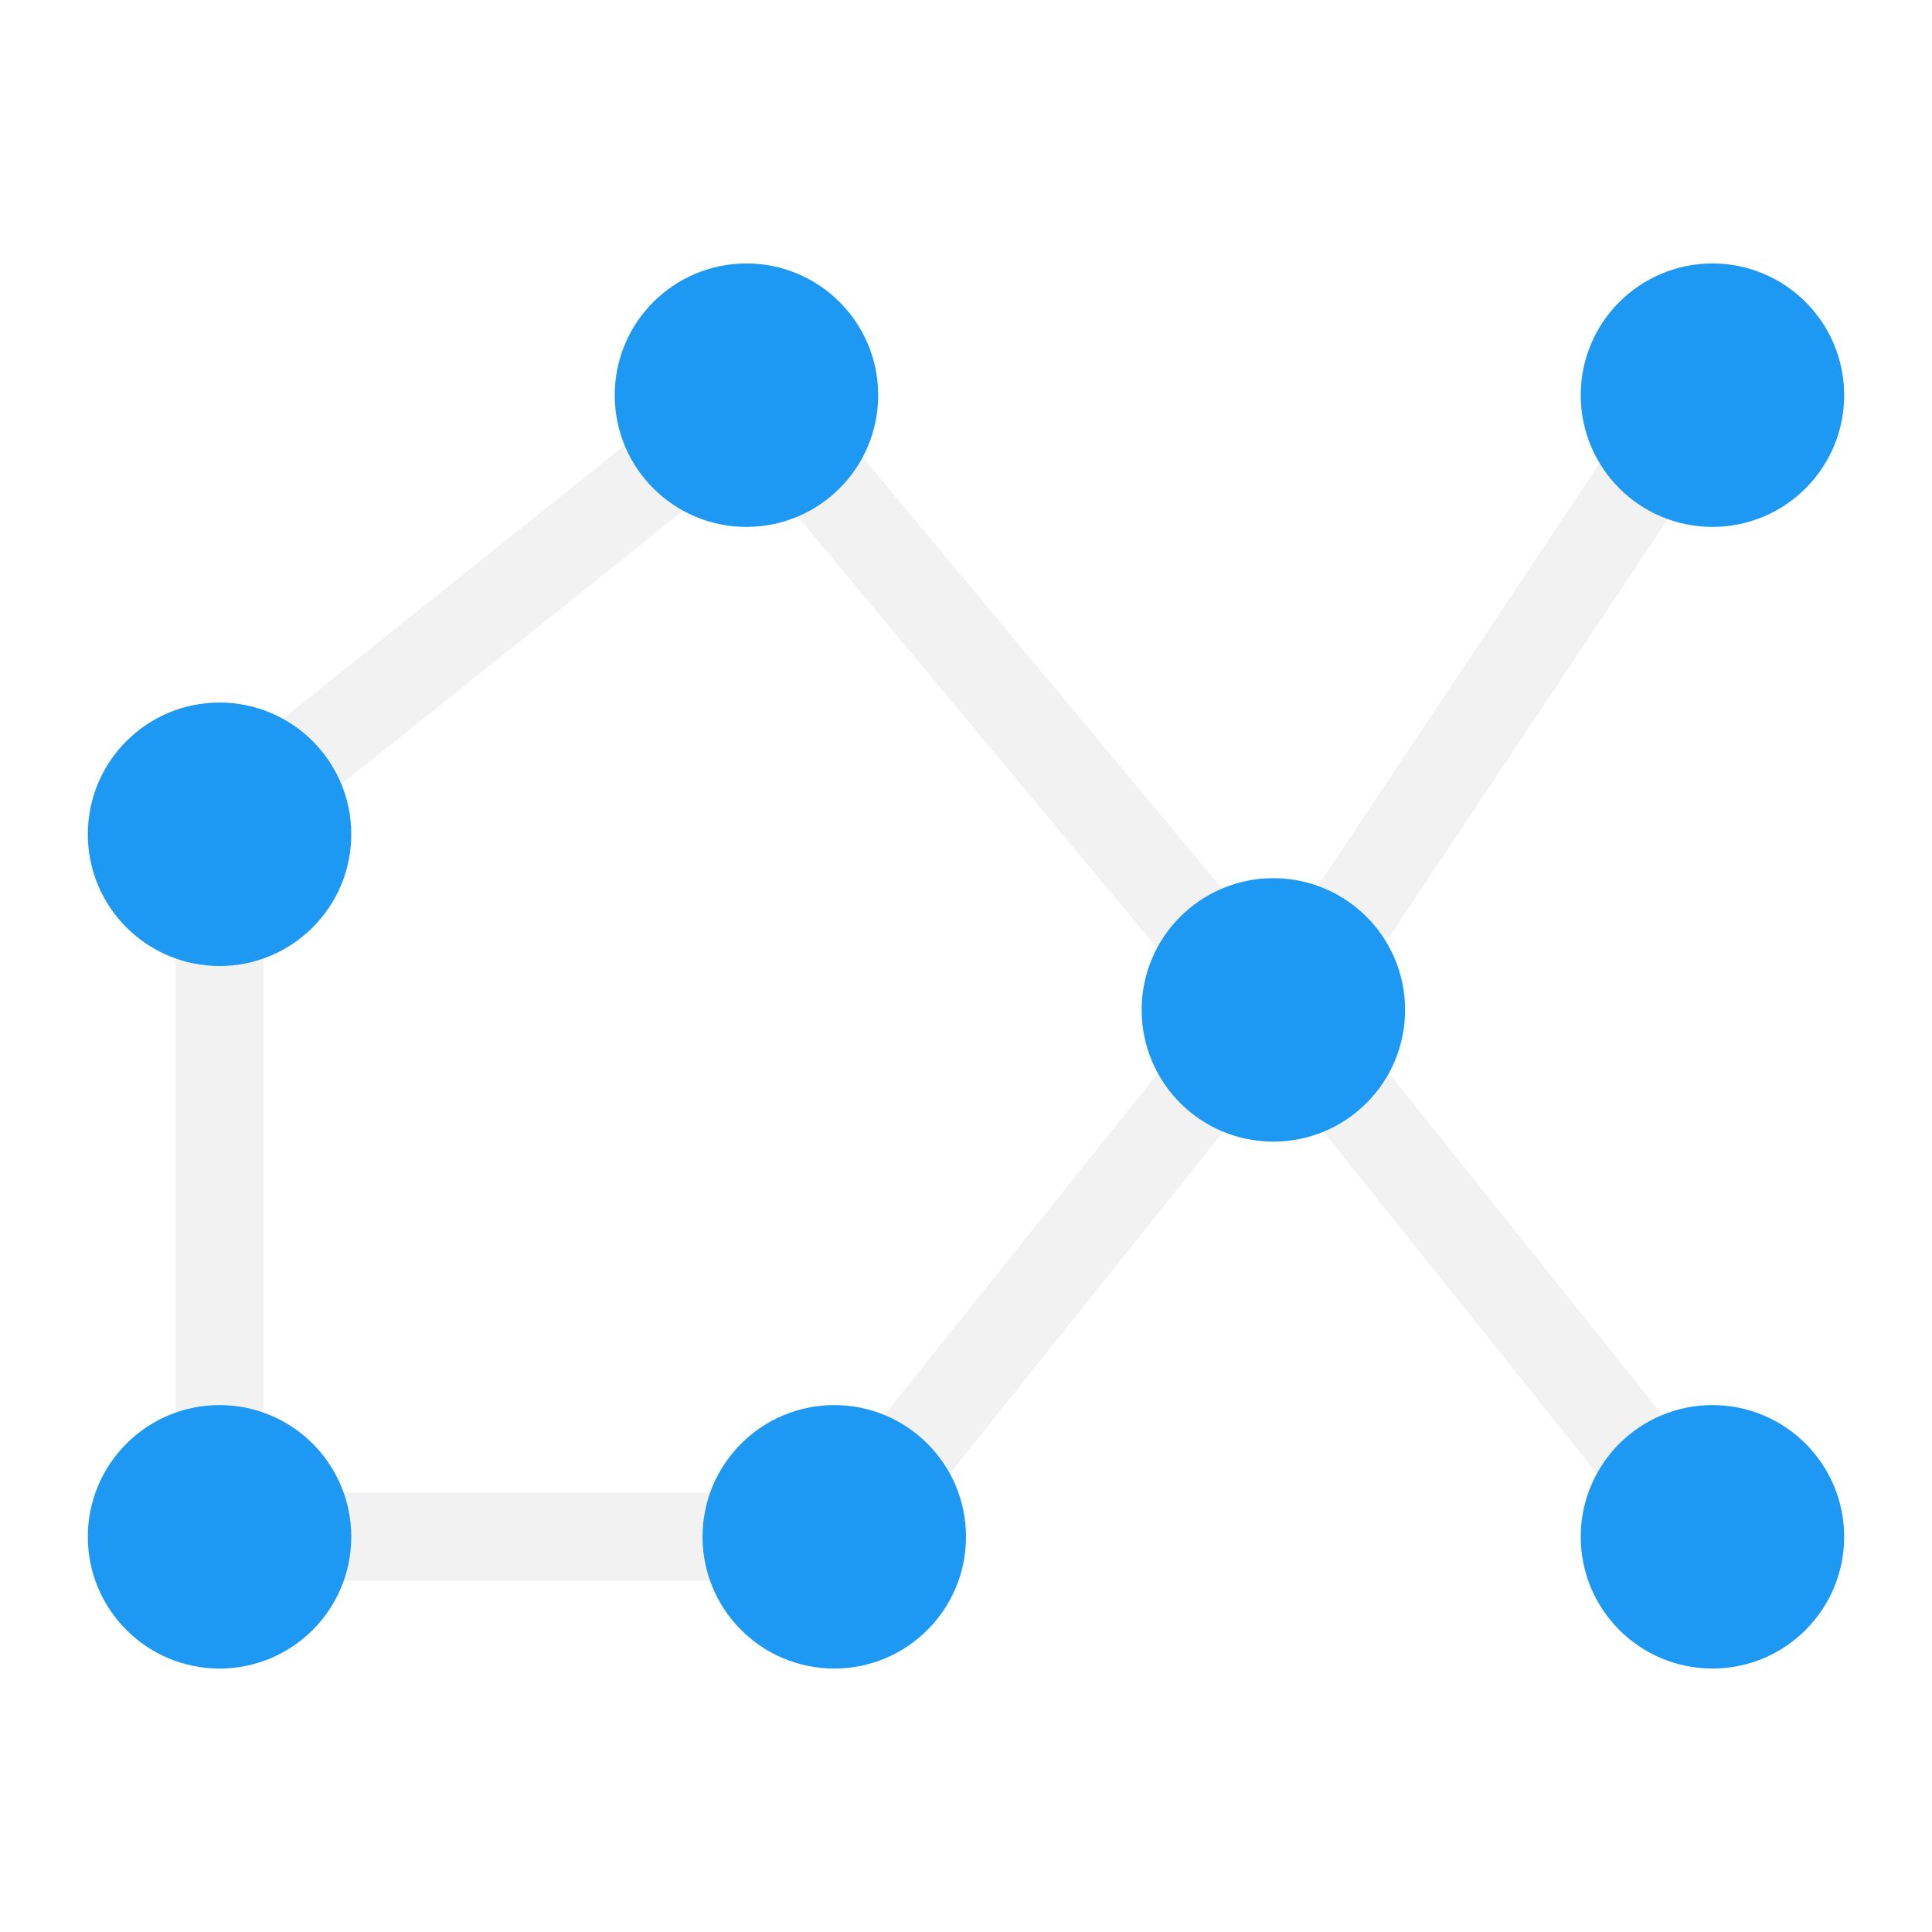 <?xml version="1.0" encoding="UTF-8" standalone="no"?>
<svg xmlns="http://www.w3.org/2000/svg" xmlns:xlink="http://www.w3.org/1999/xlink" width="22" height="22" version="1.1">
 <g transform="translate(-326,-534.362)">
  <g transform="translate(326,-496)">
   <path d="m 7.688,1034.973 -5,4 0.625,0.779 5,-4 -0.625,-0.779 z" style="opacity:1;fill:#f2f2f2;fill-opacity:1;fill-rule:evenodd;"/>
   <path d="m 18.584,1035.084 -4,6 0.832,0.555 4,-6 -0.832,-0.555 z" style="opacity:1;fill:#f2f2f2;fill-opacity:1;fill-rule:evenodd;"/>
   <path d="m 15.391,1042.051 -0.781,0.623 4,5 0.781,-0.623 -4,-5 z" style="opacity:1;fill:#f2f2f2;fill-opacity:1;fill-rule:evenodd;"/>
   <path d="m 9.385,1035.043 -0.77,0.639 5,6 0.77,-0.639 -5,-6 z" style="opacity:1;fill:#f2f2f2;fill-opacity:1;fill-rule:evenodd;"/>
   <rect y="1047.36" x="3" height="1" width="6" style="fill:#f2f2f2;fill-opacity:1;"/>
   <path d="m 13.609,1042.051 -4,5 0.781,0.623 4,-5 -0.781,-0.623 z" style="opacity:1;fill:#f2f2f2;fill-opacity:1;fill-rule:evenodd;"/>
   <rect y="1040.36" x="2" height="7" width="1" style="fill:#f2f2f2;fill-opacity:1;"/>
   <use transform="matrix(0.341,0,0,0.341,-113.528,966.253)" style="fill:#8ab3df;fill-opacity:0.588;stroke:#0000ff;stroke-opacity:1" x="0" y="0" width="1250" height="1250" xlink:href="#path5724"/>
   <ellipse style="fill:#1d99f3;fill-opacity:1;" cx="19.5" cy="1047.862" rx="1.5" ry="1.5"/>
   <ellipse style="fill:#1d99f3;fill-opacity:1;" cx="14.5" cy="1041.862" rx="1.5" ry="1.5"/>
   <ellipse style="fill:#1d99f3;fill-opacity:1;" cx="19.5" cy="1034.862" rx="1.5" ry="1.5"/>
   <ellipse style="fill:#1d99f3;fill-opacity:1;" cx="8.5" cy="1034.862" rx="1.5" ry="1.5"/>
   <ellipse style="fill:#1d99f3;fill-opacity:1;" cx="9.5" cy="1047.862" rx="1.5" ry="1.5"/>
   <ellipse style="fill:#1d99f3;fill-opacity:1;" cx="2.5" cy="1047.862" rx="1.5" ry="1.5"/>
   <ellipse style="fill:#1d99f3;fill-opacity:1;" cx="2.5" cy="1039.862" rx="1.5" ry="1.5"/>
  </g>
 </g>
</svg>

